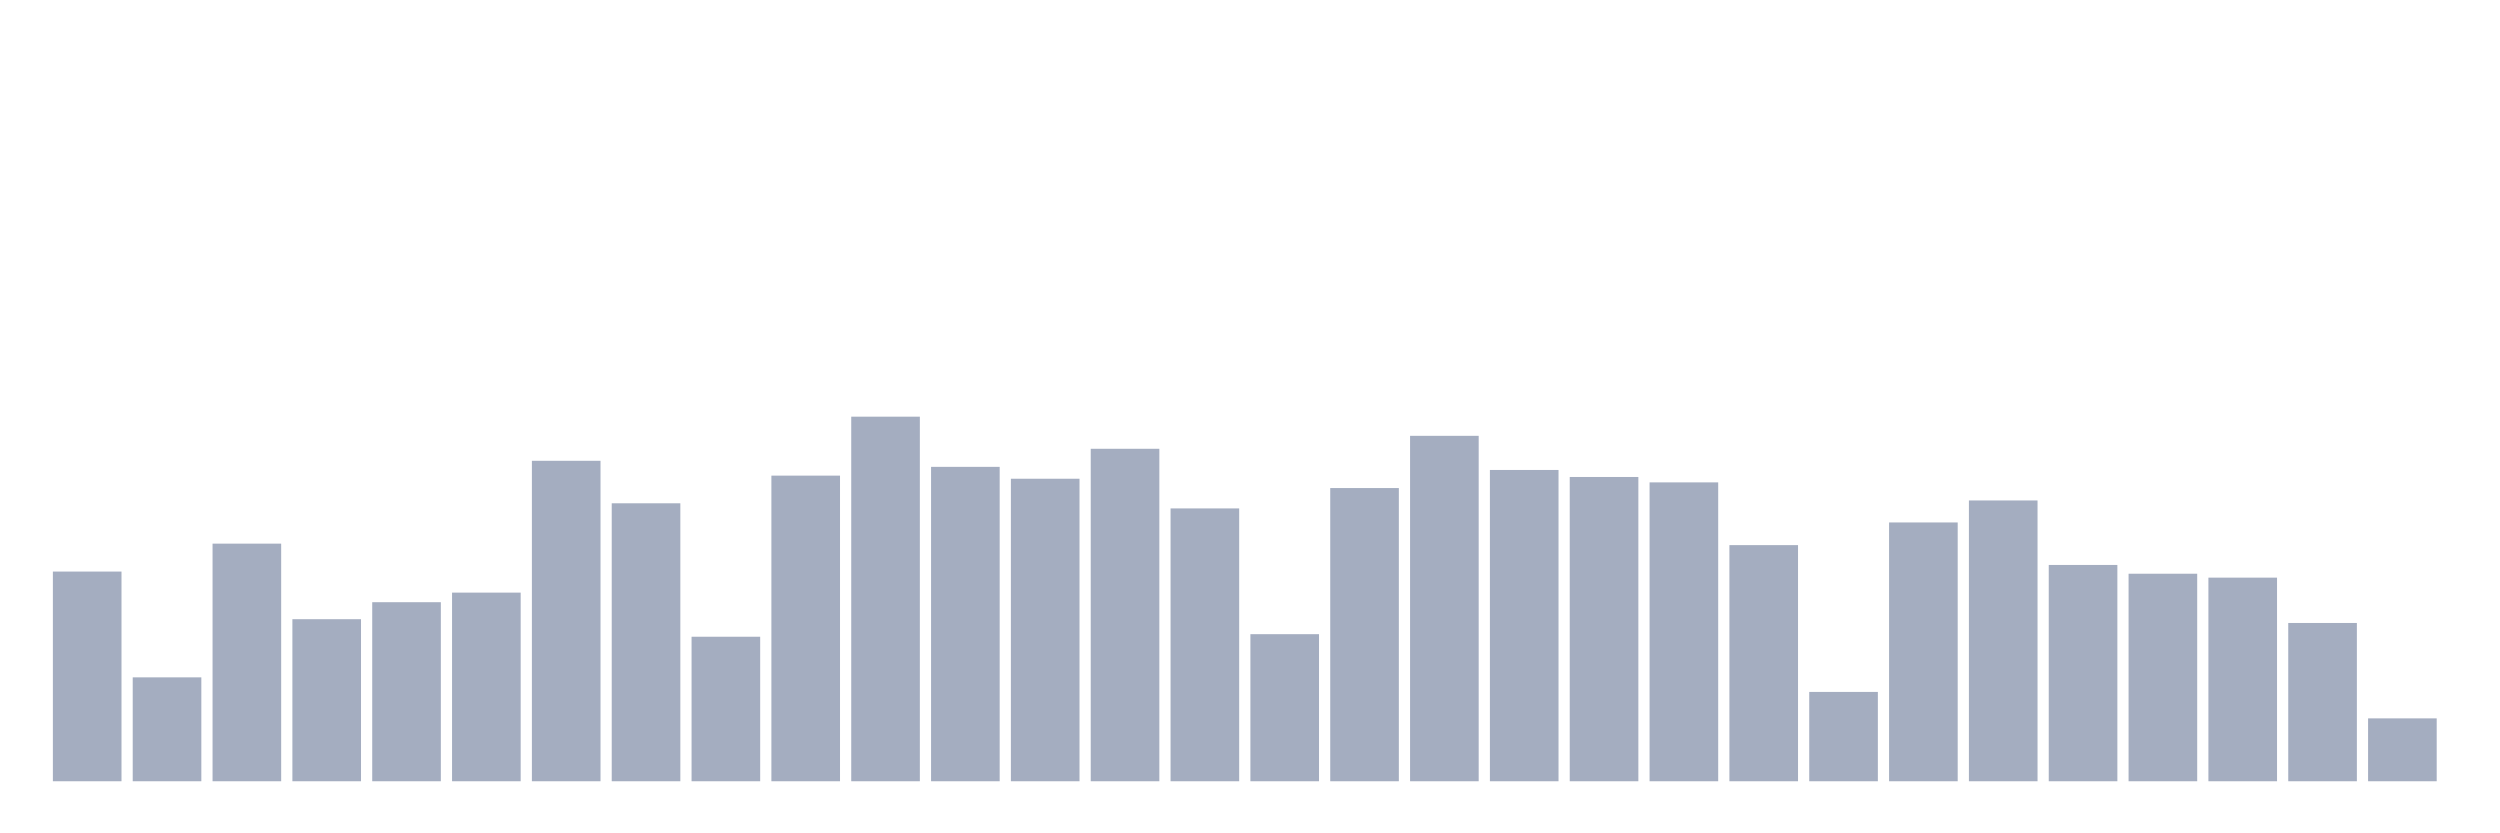 <svg xmlns="http://www.w3.org/2000/svg" viewBox="0 0 480 160"><g transform="translate(10,10)"><rect class="bar" x="0.153" width="13.175" y="99.741" height="40.259" fill="rgb(164,173,192)"></rect><rect class="bar" x="15.482" width="13.175" y="120.052" height="19.948" fill="rgb(164,173,192)"></rect><rect class="bar" x="30.81" width="13.175" y="94.378" height="45.622" fill="rgb(164,173,192)"></rect><rect class="bar" x="46.138" width="13.175" y="108.886" height="31.114" fill="rgb(164,173,192)"></rect><rect class="bar" x="61.466" width="13.175" y="105.622" height="34.378" fill="rgb(164,173,192)"></rect><rect class="bar" x="76.794" width="13.175" y="103.782" height="36.218" fill="rgb(164,173,192)"></rect><rect class="bar" x="92.123" width="13.175" y="78.472" height="61.528" fill="rgb(164,173,192)"></rect><rect class="bar" x="107.451" width="13.175" y="86.632" height="53.368" fill="rgb(164,173,192)"></rect><rect class="bar" x="122.779" width="13.175" y="112.254" height="27.746" fill="rgb(164,173,192)"></rect><rect class="bar" x="138.107" width="13.175" y="81.321" height="58.679" fill="rgb(164,173,192)"></rect><rect class="bar" x="153.436" width="13.175" y="70" height="70" fill="rgb(164,173,192)"></rect><rect class="bar" x="168.764" width="13.175" y="79.637" height="60.363" fill="rgb(164,173,192)"></rect><rect class="bar" x="184.092" width="13.175" y="81.917" height="58.083" fill="rgb(164,173,192)"></rect><rect class="bar" x="199.42" width="13.175" y="76.166" height="63.834" fill="rgb(164,173,192)"></rect><rect class="bar" x="214.748" width="13.175" y="87.617" height="52.383" fill="rgb(164,173,192)"></rect><rect class="bar" x="230.077" width="13.175" y="111.762" height="28.238" fill="rgb(164,173,192)"></rect><rect class="bar" x="245.405" width="13.175" y="83.705" height="56.295" fill="rgb(164,173,192)"></rect><rect class="bar" x="260.733" width="13.175" y="73.679" height="66.321" fill="rgb(164,173,192)"></rect><rect class="bar" x="276.061" width="13.175" y="80.233" height="59.767" fill="rgb(164,173,192)"></rect><rect class="bar" x="291.39" width="13.175" y="81.58" height="58.42" fill="rgb(164,173,192)"></rect><rect class="bar" x="306.718" width="13.175" y="82.617" height="57.383" fill="rgb(164,173,192)"></rect><rect class="bar" x="322.046" width="13.175" y="94.663" height="45.337" fill="rgb(164,173,192)"></rect><rect class="bar" x="337.374" width="13.175" y="122.85" height="17.15" fill="rgb(164,173,192)"></rect><rect class="bar" x="352.702" width="13.175" y="90.311" height="49.689" fill="rgb(164,173,192)"></rect><rect class="bar" x="368.031" width="13.175" y="86.088" height="53.912" fill="rgb(164,173,192)"></rect><rect class="bar" x="383.359" width="13.175" y="98.472" height="41.528" fill="rgb(164,173,192)"></rect><rect class="bar" x="398.687" width="13.175" y="100.155" height="39.845" fill="rgb(164,173,192)"></rect><rect class="bar" x="414.015" width="13.175" y="100.907" height="39.093" fill="rgb(164,173,192)"></rect><rect class="bar" x="429.344" width="13.175" y="109.611" height="30.389" fill="rgb(164,173,192)"></rect><rect class="bar" x="444.672" width="13.175" y="127.927" height="12.073" fill="rgb(164,173,192)"></rect></g></svg>